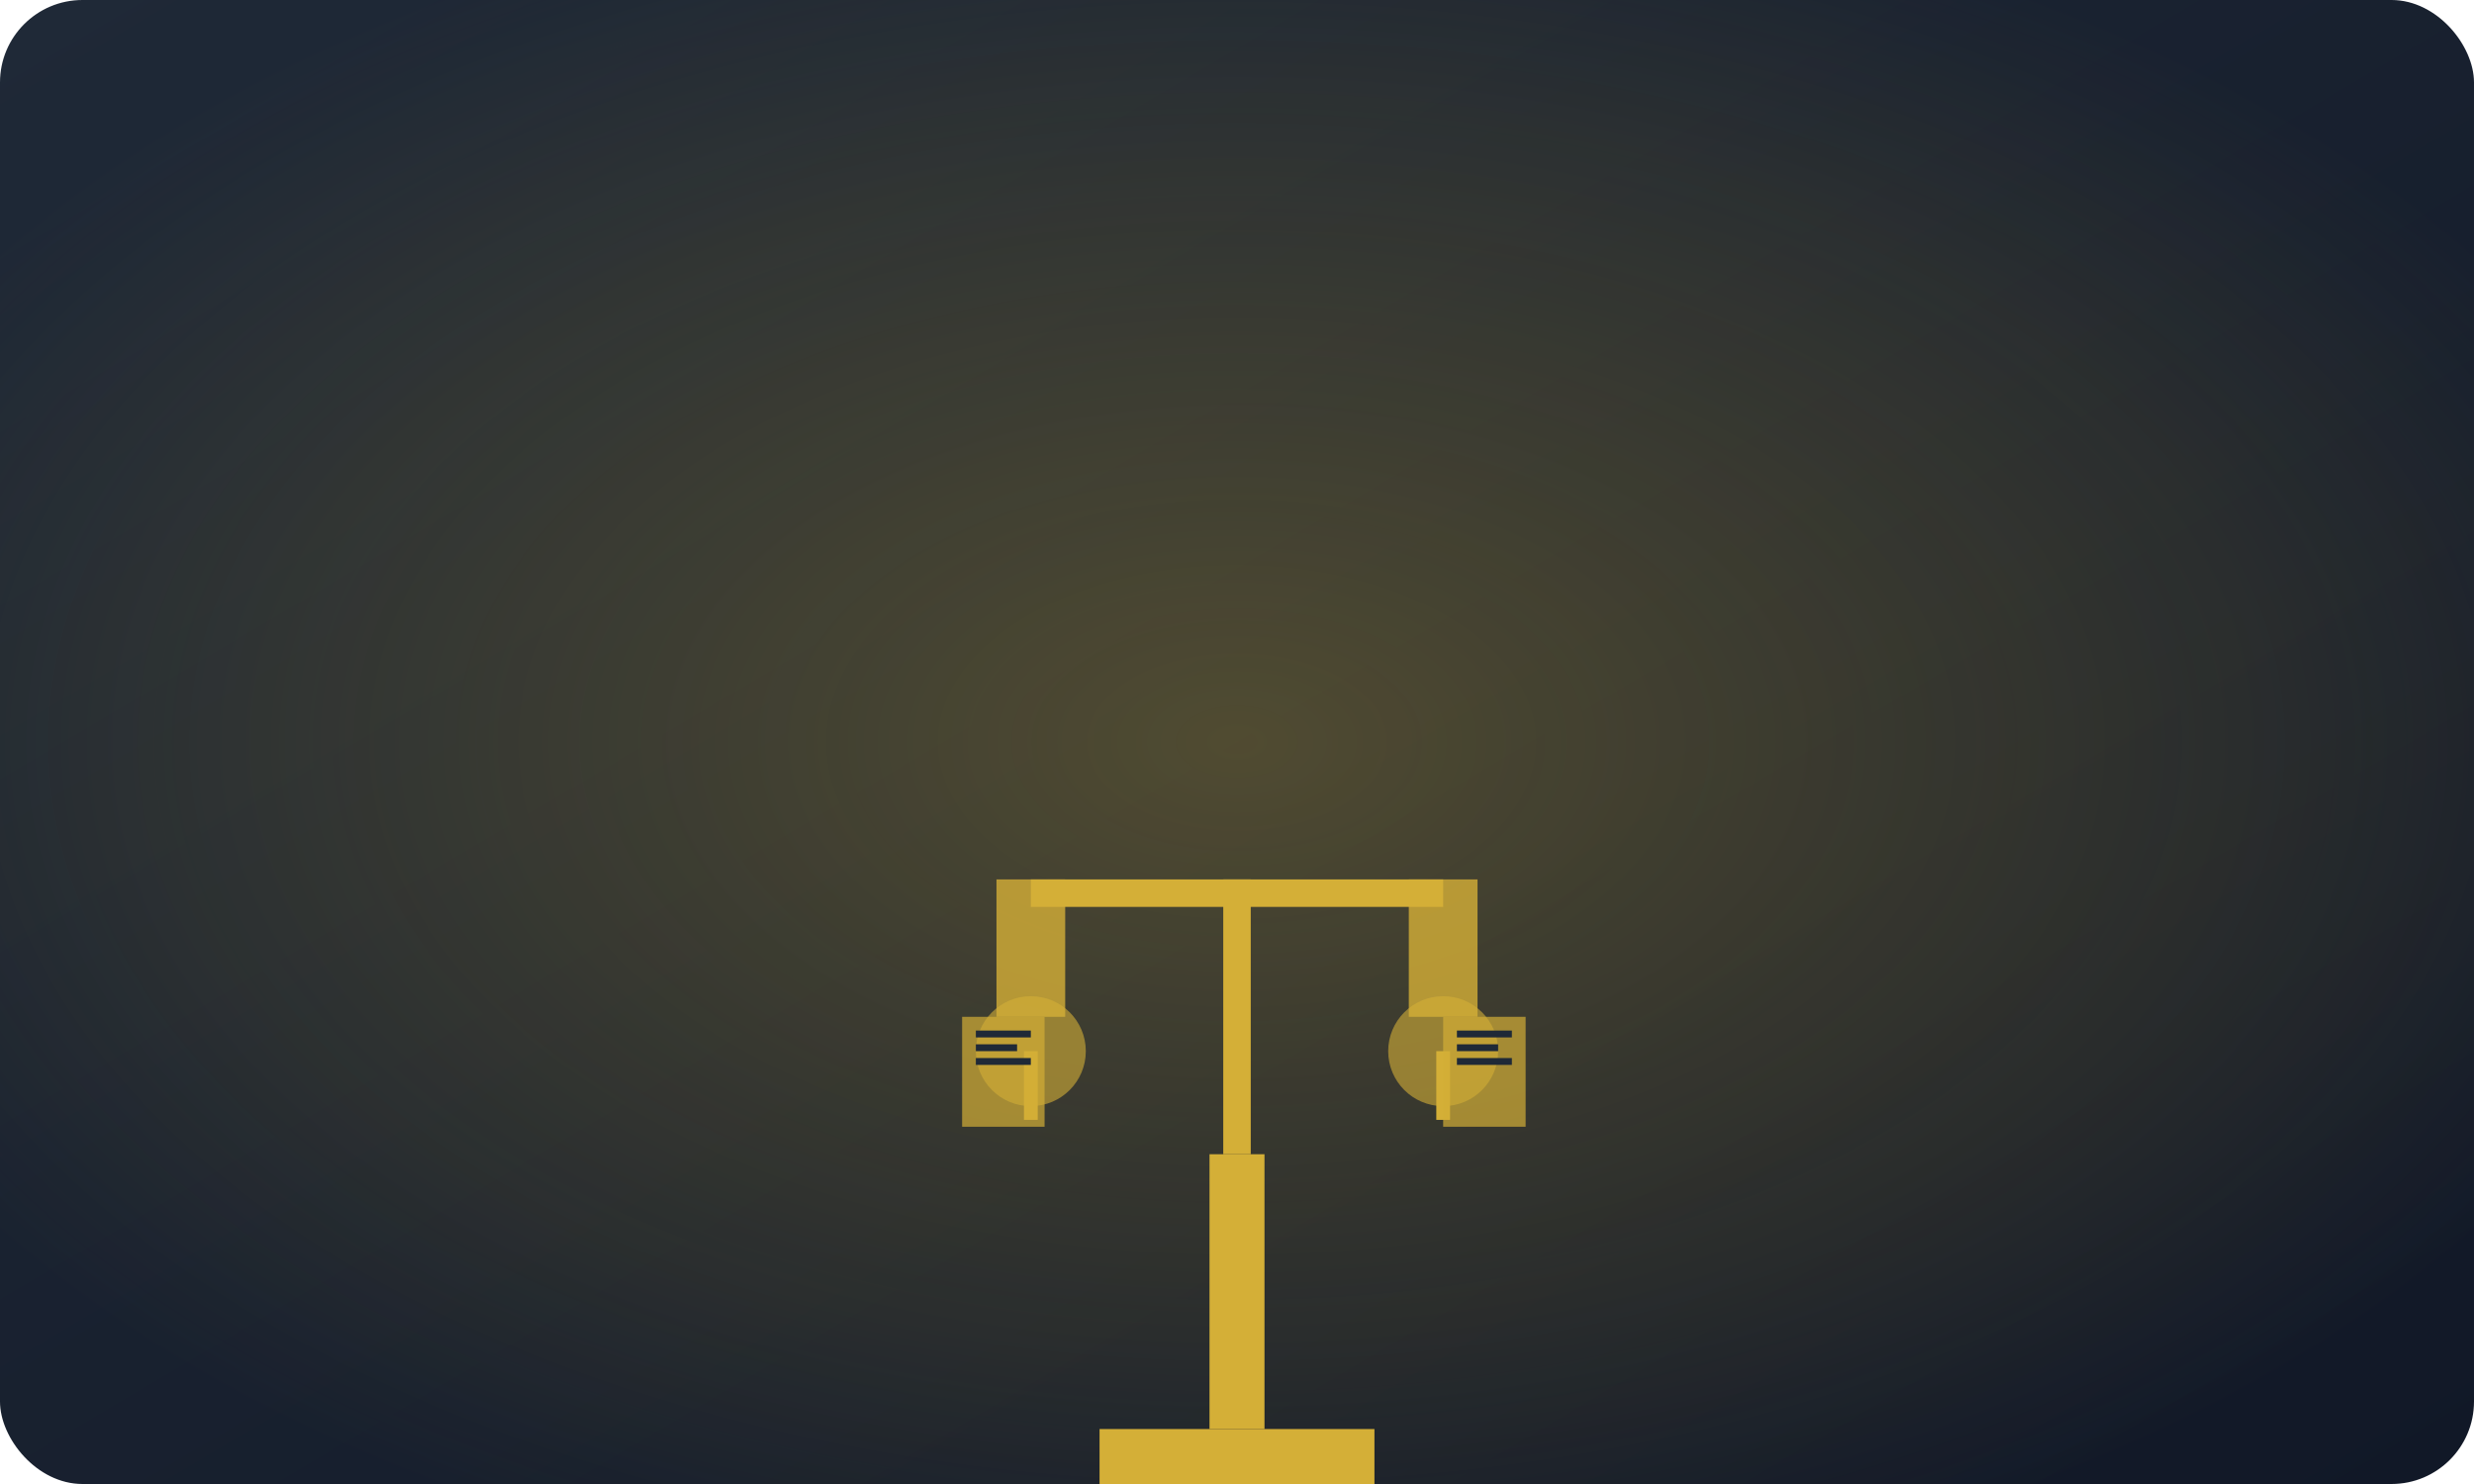 <svg width="360" height="216" viewBox="0 0 360 216" fill="none" xmlns="http://www.w3.org/2000/svg">
  <defs>
    <linearGradient id="bg" x1="0%" y1="0%" x2="100%" y2="100%">
      <stop offset="0%" style="stop-color:#1F2937"/>
      <stop offset="100%" style="stop-color:#111827"/>
    </linearGradient>
    <radialGradient id="glow" cx="50%" cy="50%" r="60%">
      <stop offset="0%" style="stop-color:#D4AF37;stop-opacity:0.3"/>
      <stop offset="70%" style="stop-color:#D4AF37;stop-opacity:0.1"/>
      <stop offset="100%" style="stop-color:#D4AF37;stop-opacity:0"/>
    </radialGradient>
  </defs>
  
  <!-- Background -->
  <rect width="360" height="216" fill="url(#bg)" rx="12"/>
  
  <!-- Glow effect -->
  <rect width="360" height="216" fill="url(#glow)" rx="12"/>
  
  <!-- Scales of Justice -->
  <g transform="translate(180, 108)">
    <!-- Base -->
    <rect x="-4" y="60" width="8" height="40" fill="#D4AF37"/>
    <rect x="-20" y="100" width="40" height="8" fill="#D4AF37"/>
    
    <!-- Central pillar -->
    <rect x="-2" y="20" width="4" height="40" fill="#D4AF37"/>
    
    <!-- Cross beam -->
    <rect x="-30" y="20" width="60" height="4" fill="#D4AF37"/>
    
    <!-- Left scale -->
    <g transform="translate(-20, 20)">
      <path d="M-15 0 L-5 0 L-5 20 L-15 20 Z" fill="#D4AF37" opacity="0.8"/>
      <circle cx="-10" cy="25" r="8" fill="#D4AF37" opacity="0.6"/>
      <line x1="-10" y1="25" x2="-10" y2="35" stroke="#D4AF37" stroke-width="2"/>
    </g>
    
    <!-- Right scale -->
    <g transform="translate(20, 20)">
      <path d="M5 0 L15 0 L15 20 L5 20 Z" fill="#D4AF37" opacity="0.8"/>
      <circle cx="10" cy="25" r="8" fill="#D4AF37" opacity="0.6"/>
      <line x1="10" y1="25" x2="10" y2="35" stroke="#D4AF37" stroke-width="2"/>
    </g>
    
    <!-- Legal documents -->
    <g transform="translate(-40, 40)">
      <rect x="0" y="0" width="12" height="16" fill="#D4AF37" opacity="0.7"/>
      <rect x="2" y="2" width="8" height="1" fill="#1F2937"/>
      <rect x="2" y="4" width="6" height="1" fill="#1F2937"/>
      <rect x="2" y="6" width="8" height="1" fill="#1F2937"/>
    </g>
    
    <g transform="translate(30, 40)">
      <rect x="0" y="0" width="12" height="16" fill="#D4AF37" opacity="0.7"/>
      <rect x="2" y="2" width="8" height="1" fill="#1F2937"/>
      <rect x="2" y="4" width="6" height="1" fill="#1F2937"/>
      <rect x="2" y="6" width="8" height="1" fill="#1F2937"/>
    </g>
  </g>
</svg>
